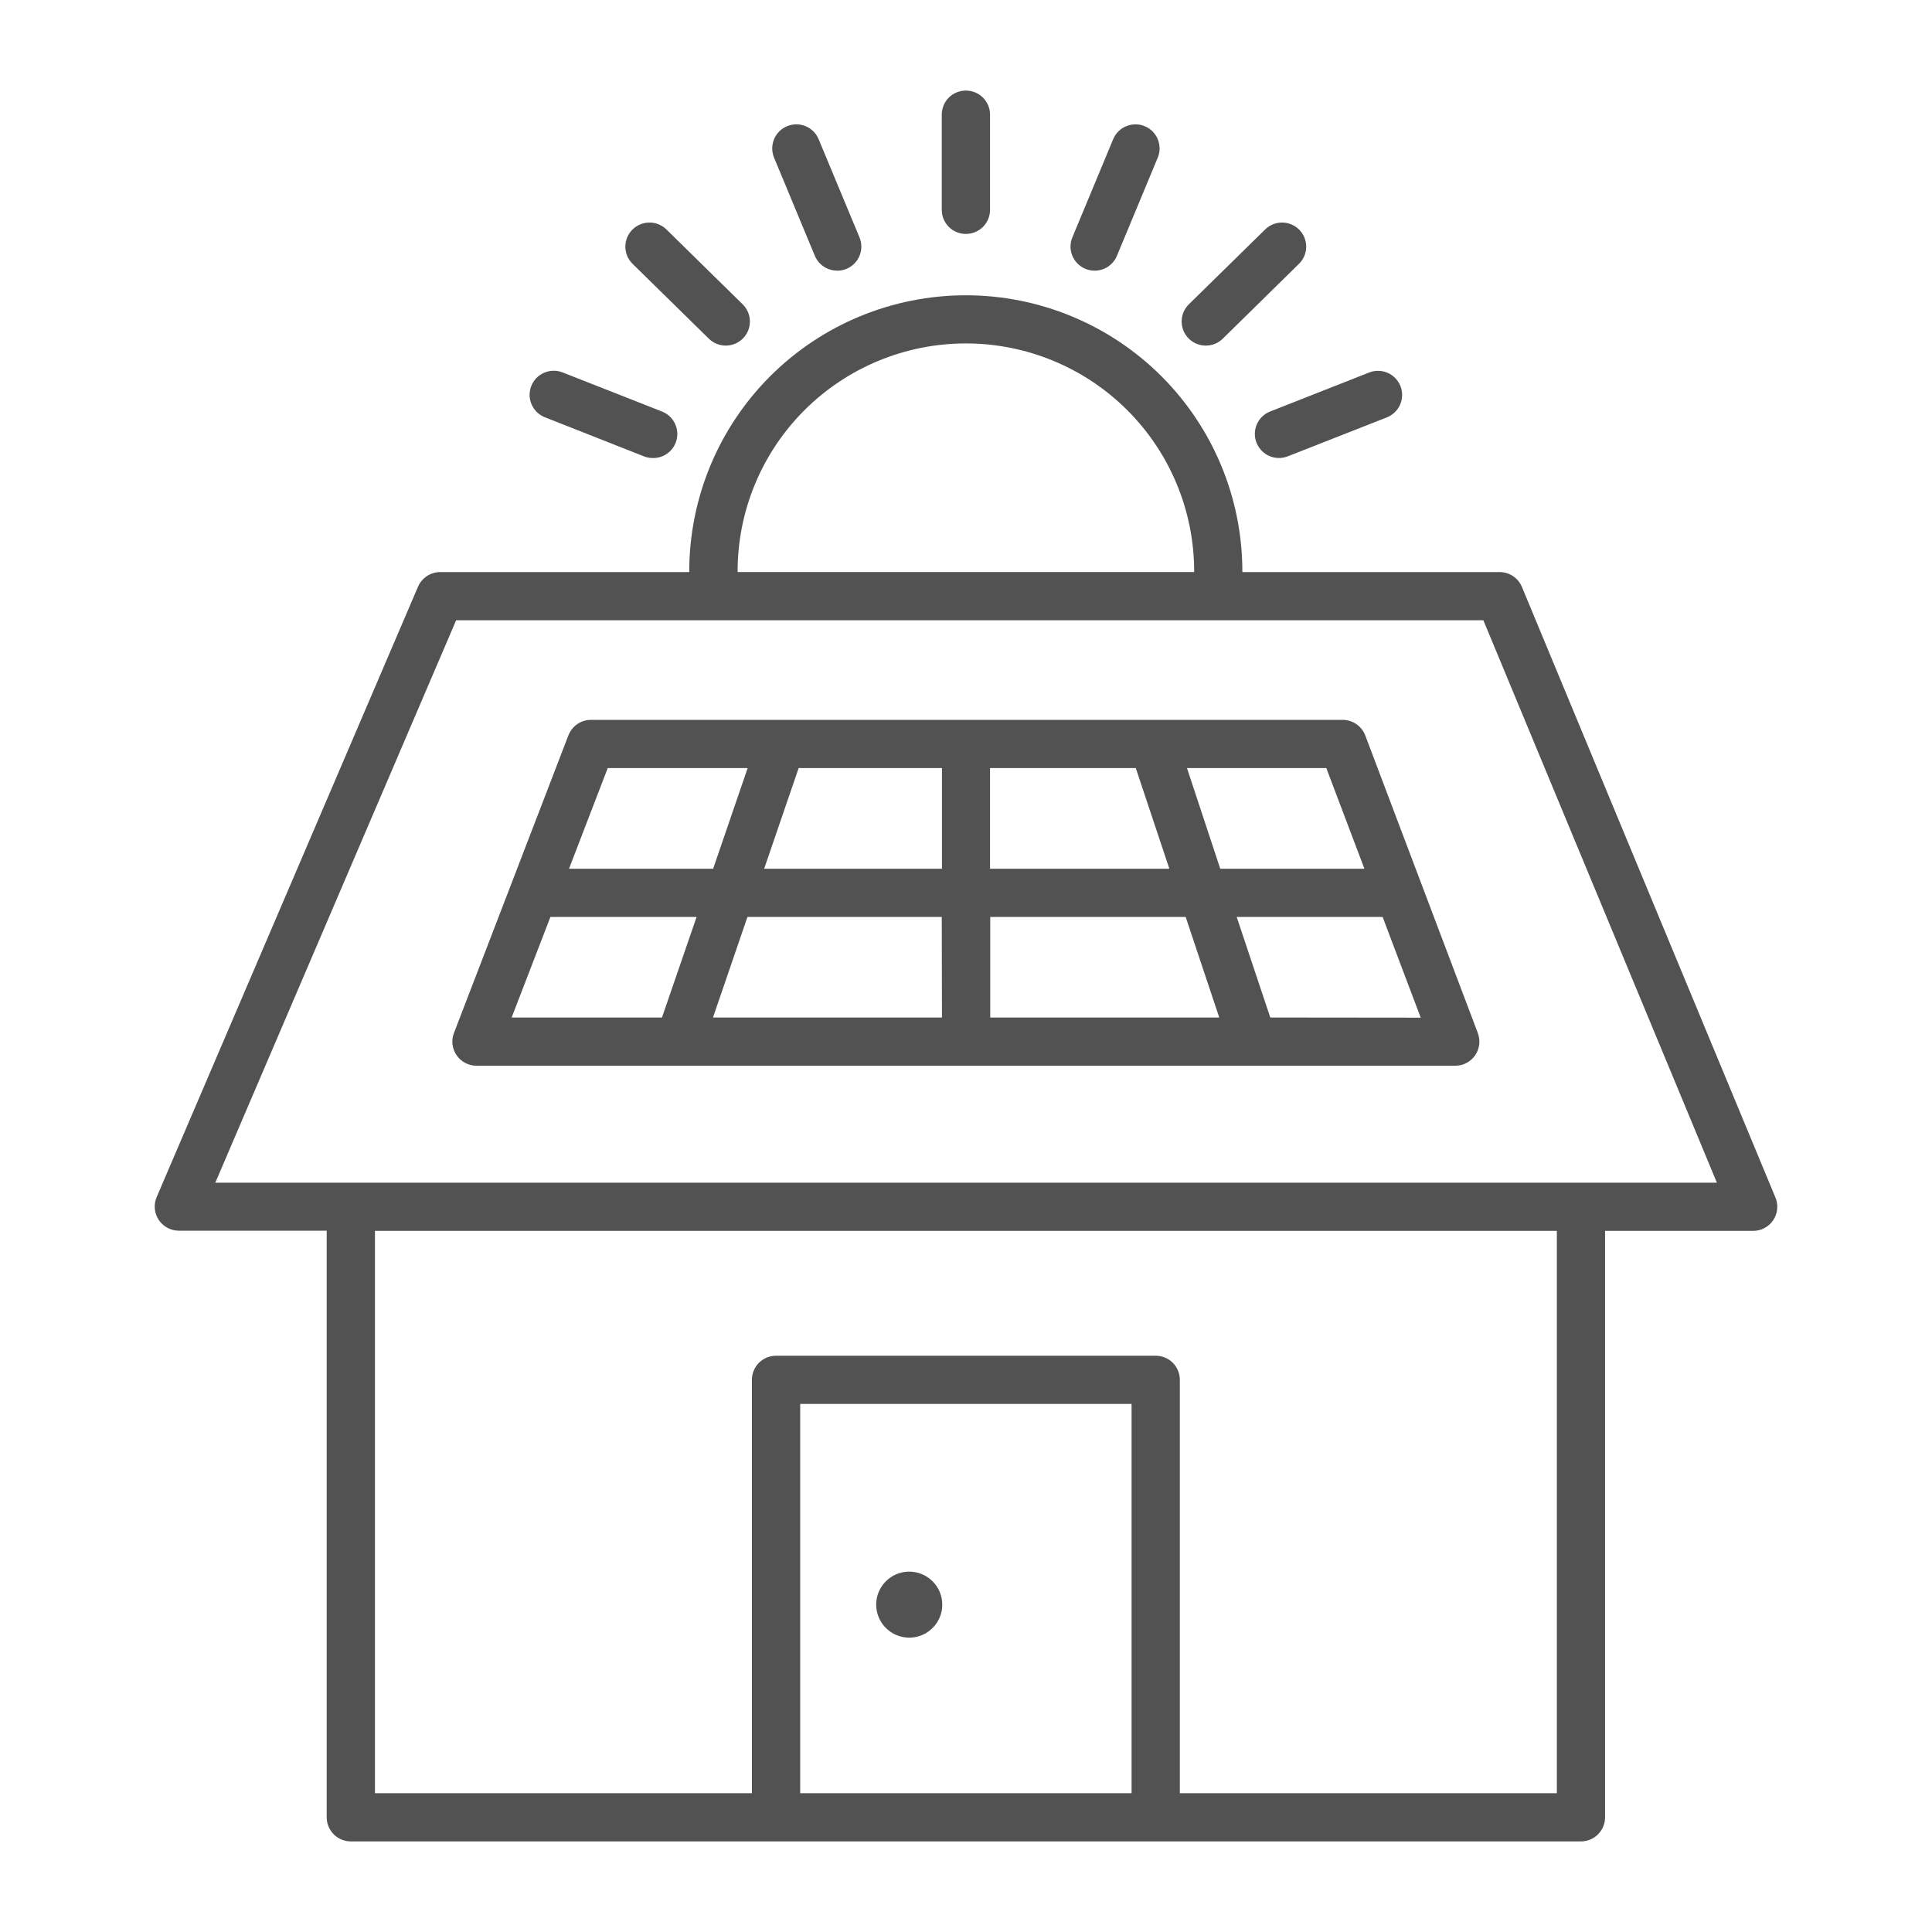 <svg width="50" height="50" viewBox="0 0 50 50" fill="none" xmlns="http://www.w3.org/2000/svg">
<path d="M24.386 41.528C24.386 41.697 24.336 41.862 24.242 42.002C24.148 42.143 24.014 42.252 23.858 42.317C23.701 42.382 23.529 42.398 23.364 42.365C23.198 42.332 23.045 42.251 22.926 42.131C22.806 42.012 22.725 41.859 22.692 41.694C22.659 41.528 22.676 41.356 22.741 41.2C22.806 41.044 22.916 40.911 23.056 40.817C23.197 40.724 23.363 40.674 23.532 40.674C23.644 40.674 23.755 40.696 23.859 40.739C23.962 40.782 24.057 40.845 24.136 40.924C24.215 41.003 24.278 41.097 24.321 41.201C24.364 41.305 24.386 41.416 24.386 41.528Z" fill="#525252"/>
<path d="M45.948 30.992L39.387 15.189C39.34 15.076 39.26 14.979 39.157 14.91C39.055 14.842 38.934 14.806 38.811 14.805H32.152C32.153 14.8 32.153 14.795 32.152 14.79C32.152 12.894 31.398 11.076 30.056 9.735C28.714 8.395 26.893 7.642 24.995 7.642C23.097 7.642 21.276 8.395 19.934 9.735C18.592 11.076 17.838 12.894 17.838 14.79C17.837 14.795 17.837 14.8 17.838 14.805H11.393C11.269 14.806 11.149 14.842 11.046 14.911C10.944 14.979 10.864 15.076 10.816 15.189L4.052 30.987C4.012 31.081 3.997 31.185 4.007 31.287C4.017 31.389 4.052 31.487 4.109 31.573C4.166 31.658 4.243 31.728 4.334 31.776C4.424 31.825 4.526 31.85 4.628 31.85H8.455V47.032C8.455 47.197 8.521 47.356 8.638 47.473C8.755 47.59 8.914 47.655 9.079 47.656H40.915C41.081 47.655 41.239 47.59 41.356 47.473C41.473 47.356 41.539 47.197 41.539 47.032V31.855H45.372C45.474 31.855 45.576 31.83 45.666 31.781C45.757 31.733 45.834 31.663 45.891 31.577C45.948 31.492 45.983 31.394 45.993 31.292C46.003 31.189 45.988 31.086 45.948 30.991V30.992ZM19.089 14.789C19.089 13.224 19.711 11.723 20.819 10.616C21.927 9.51 23.43 8.888 24.997 8.888C26.564 8.888 28.067 9.51 29.175 10.616C30.283 11.723 30.905 13.224 30.905 14.789C30.905 14.794 30.905 14.799 30.905 14.804H19.089C19.089 14.799 19.089 14.794 19.089 14.789ZM29.285 46.408H20.709V36.333H29.285V46.408ZM40.291 46.408H30.534V35.709C30.534 35.628 30.518 35.546 30.486 35.471C30.455 35.395 30.409 35.326 30.351 35.268C30.293 35.21 30.224 35.164 30.148 35.133C30.073 35.102 29.991 35.086 29.909 35.086H20.084C20.002 35.086 19.921 35.102 19.845 35.133C19.769 35.164 19.7 35.21 19.642 35.268C19.584 35.326 19.538 35.395 19.507 35.471C19.476 35.546 19.459 35.628 19.46 35.709V46.408H9.704V31.855H40.291V46.408ZM5.572 30.608L11.805 16.052H38.389L44.433 30.608H5.572Z" fill="#525252"/>
<path d="M38.247 26.738L35.333 19.033C35.288 18.915 35.208 18.813 35.104 18.741C34.999 18.669 34.876 18.63 34.749 18.63H15.295C15.168 18.63 15.045 18.668 14.941 18.739C14.837 18.811 14.757 18.912 14.711 19.029L11.748 26.735C11.711 26.829 11.699 26.931 11.711 27.031C11.723 27.131 11.759 27.227 11.817 27.311C11.874 27.394 11.951 27.462 12.04 27.509C12.13 27.556 12.23 27.581 12.331 27.581H37.663C37.764 27.581 37.863 27.557 37.952 27.51C38.042 27.463 38.118 27.395 38.176 27.313C38.233 27.23 38.27 27.134 38.282 27.034C38.294 26.934 38.282 26.833 38.247 26.738ZM25.622 19.878H29.394L30.263 22.483H25.622V19.878ZM17.132 26.333H13.241L14.245 23.73H18.028L17.132 26.333ZM14.726 22.483L15.728 19.878H19.349L18.456 22.483H14.726ZM24.378 26.333H18.452L19.344 23.73H24.373L24.378 26.333ZM24.378 22.483H19.776L20.669 19.878H24.378V22.483ZM25.627 26.333V23.73H30.685L31.554 26.333H25.627ZM30.719 19.878H34.325L35.311 22.483H31.58L30.719 19.878ZM32.875 26.333L32.005 23.73H35.718C35.739 23.732 35.76 23.732 35.782 23.73L36.768 26.337L32.875 26.333Z" fill="#525252"/>
<path d="M21.665 7.004C21.541 7.004 21.421 6.967 21.318 6.899C21.216 6.831 21.136 6.734 21.088 6.62L20.033 4.081C19.97 3.929 19.969 3.757 20.032 3.604C20.095 3.451 20.217 3.329 20.37 3.266C20.523 3.202 20.694 3.202 20.848 3.265C21.001 3.328 21.122 3.449 21.186 3.602L22.243 6.142C22.283 6.237 22.299 6.34 22.289 6.443C22.279 6.545 22.244 6.643 22.187 6.729C22.13 6.814 22.052 6.884 21.962 6.933C21.871 6.981 21.77 7.006 21.667 7.006L21.665 7.004Z" fill="#525252"/>
<path d="M18.782 8.944C18.618 8.944 18.461 8.88 18.345 8.765L16.38 6.837C16.32 6.78 16.271 6.712 16.238 6.636C16.204 6.56 16.186 6.478 16.184 6.395C16.183 6.312 16.198 6.229 16.228 6.152C16.259 6.075 16.305 6.005 16.363 5.946C16.421 5.887 16.491 5.84 16.568 5.808C16.644 5.776 16.727 5.759 16.81 5.759C16.893 5.759 16.975 5.776 17.052 5.808C17.128 5.841 17.198 5.888 17.256 5.947L19.22 7.875C19.309 7.962 19.369 8.073 19.394 8.194C19.419 8.316 19.408 8.442 19.361 8.557C19.314 8.671 19.234 8.769 19.131 8.838C19.027 8.907 18.906 8.944 18.782 8.944Z" fill="#525252"/>
<path d="M16.893 11.854C16.814 11.854 16.737 11.839 16.664 11.81L14.102 10.799C14.026 10.769 13.956 10.724 13.897 10.668C13.838 10.611 13.791 10.543 13.758 10.467C13.725 10.392 13.708 10.312 13.706 10.23C13.705 10.148 13.719 10.066 13.749 9.99C13.779 9.914 13.824 9.844 13.881 9.785C13.938 9.726 14.006 9.679 14.081 9.647C14.156 9.614 14.237 9.596 14.319 9.595C14.402 9.593 14.483 9.608 14.559 9.638L17.122 10.646C17.261 10.698 17.376 10.796 17.448 10.925C17.521 11.053 17.545 11.203 17.518 11.347C17.491 11.492 17.413 11.622 17.298 11.715C17.184 11.808 17.04 11.857 16.893 11.854Z" fill="#525252"/>
<path d="M24.997 6.054C24.831 6.054 24.673 5.989 24.555 5.872C24.438 5.755 24.373 5.596 24.373 5.431V2.967C24.373 2.802 24.438 2.643 24.555 2.526C24.673 2.409 24.831 2.344 24.997 2.344C25.163 2.344 25.322 2.409 25.439 2.526C25.556 2.643 25.622 2.802 25.622 2.967V5.431C25.622 5.596 25.556 5.755 25.439 5.872C25.322 5.989 25.163 6.054 24.997 6.054Z" fill="#525252"/>
<path d="M28.329 7.005C28.247 7.005 28.166 6.989 28.091 6.958C27.938 6.895 27.816 6.773 27.753 6.62C27.689 6.467 27.689 6.295 27.753 6.142L28.809 3.602C28.841 3.526 28.887 3.457 28.945 3.4C29.003 3.342 29.072 3.296 29.148 3.265C29.224 3.234 29.305 3.218 29.387 3.218C29.469 3.218 29.55 3.234 29.626 3.266C29.702 3.297 29.77 3.343 29.828 3.401C29.886 3.459 29.932 3.528 29.963 3.604C29.994 3.68 30.01 3.761 30.01 3.843C30.01 3.925 29.994 4.006 29.962 4.081L28.905 6.623C28.858 6.736 28.777 6.833 28.675 6.901C28.572 6.969 28.452 7.005 28.329 7.005Z" fill="#525252"/>
<path d="M31.208 8.944C31.084 8.945 30.962 8.908 30.859 8.839C30.756 8.77 30.675 8.672 30.628 8.557C30.581 8.443 30.569 8.316 30.594 8.195C30.619 8.073 30.68 7.962 30.768 7.875L32.733 5.947C32.791 5.888 32.86 5.841 32.937 5.808C33.013 5.776 33.096 5.759 33.179 5.759C33.262 5.759 33.344 5.776 33.421 5.808C33.497 5.84 33.567 5.887 33.625 5.946C33.684 6.005 33.729 6.075 33.76 6.152C33.791 6.229 33.806 6.312 33.804 6.395C33.803 6.478 33.784 6.56 33.751 6.636C33.717 6.712 33.669 6.78 33.608 6.837L31.645 8.765C31.529 8.88 31.372 8.944 31.208 8.944Z" fill="#525252"/>
<path d="M33.1 11.853C32.955 11.853 32.814 11.803 32.702 11.71C32.59 11.617 32.514 11.488 32.486 11.346C32.459 11.203 32.483 11.055 32.553 10.928C32.624 10.801 32.736 10.702 32.872 10.649L35.434 9.64C35.588 9.58 35.76 9.583 35.912 9.649C36.064 9.715 36.183 9.839 36.244 9.993C36.304 10.147 36.301 10.318 36.235 10.47C36.169 10.622 36.045 10.741 35.891 10.802L33.329 11.809C33.256 11.838 33.179 11.853 33.1 11.853Z" fill="#525252"/>
</svg>
